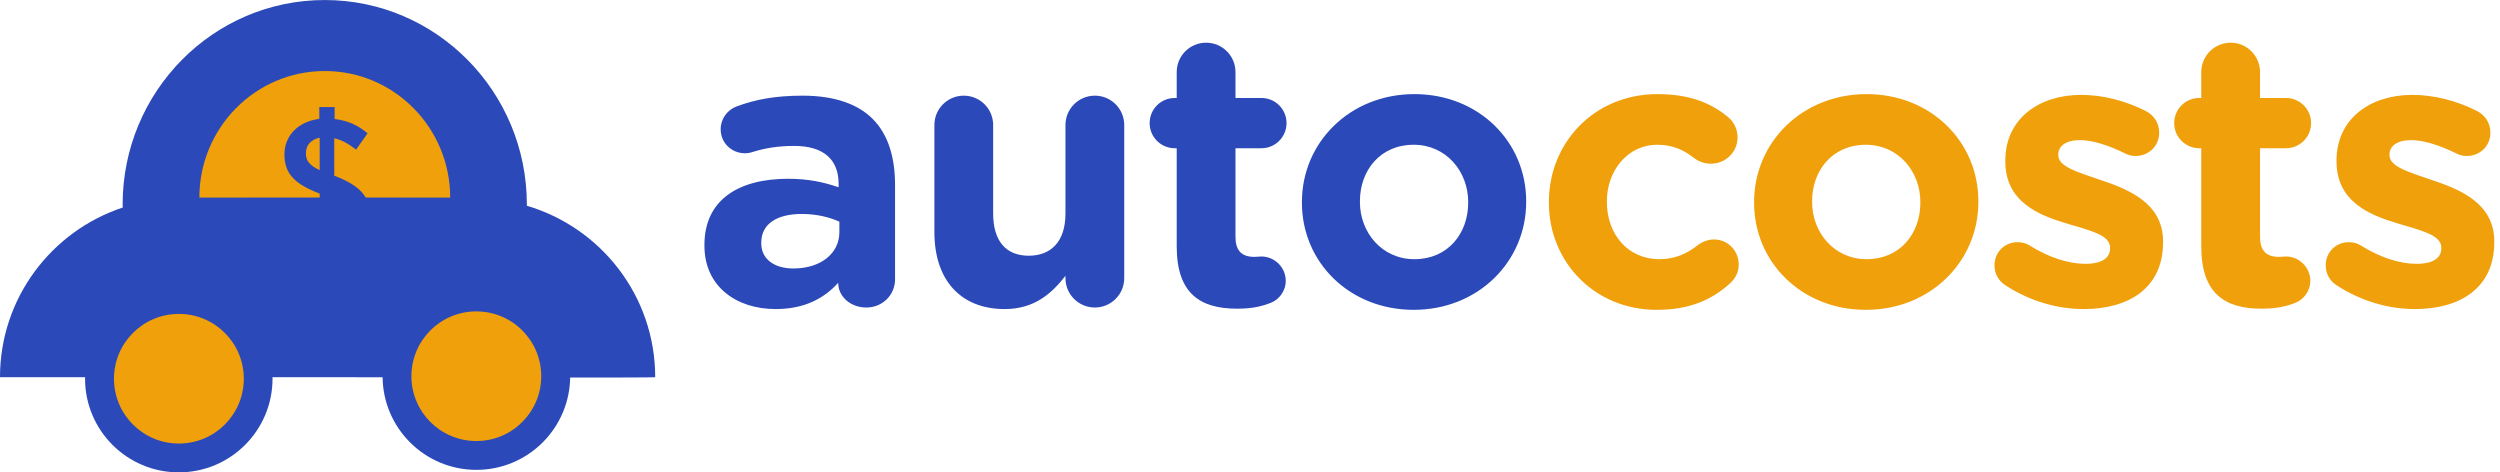 <svg xmlns="http://www.w3.org/2000/svg" xmlns:xlink="http://www.w3.org/1999/xlink" preserveAspectRatio="xMidYMid" width="778" height="147" viewBox="0 0 778 147">
  <defs>
    <style>
      .cls-1, .cls-2 {
        fill: #2c49b9;
      }

      .cls-1, .cls-4 {
        fill-rule: evenodd;
      }

      .cls-3, .cls-4 {
        fill: #efa00b;
      }
    </style>
  </defs>
  <g>
    <path d="M203.900,117.388 C203.900,117.600 134.842,117.433 105.393,117.387 C102.088,117.387 97.618,117.387 92.373,117.386 C92.359,117.387 92.332,117.387 92.332,117.388 C92.332,117.387 92.332,117.387 92.332,117.386 C60.419,117.382 0.000,117.375 0.000,117.388 C0.000,92.782 16.015,71.921 38.209,64.575 C38.190,64.274 38.158,63.976 38.158,63.673 C38.158,28.511 66.320,0.008 101.059,0.008 C135.799,0.008 163.961,28.511 163.961,63.673 C163.961,63.793 163.948,63.907 163.946,64.027 C187.042,70.835 203.900,92.142 203.900,117.388 Z" class="cls-1"/>
    <ellipse cx="55.641" cy="117.828" rx="29.172" ry="29.172" class="cls-2"/>
    <ellipse cx="55.672" cy="117.859" rx="20.203" ry="20.172" class="cls-3"/>
    <ellipse cx="148.25" cy="117.047" rx="29.188" ry="29.172" class="cls-2"/>
    <ellipse cx="148.234" cy="117.078" rx="20.203" ry="20.172" class="cls-3"/>
    <path d="M101.071,22.106 C122.626,22.106 140.100,39.740 140.100,61.491 C140.100,61.472 62.042,61.456 62.042,61.491 C62.042,39.740 79.516,22.106 101.071,22.106 Z" class="cls-4"/>
    <path d="M114.387,41.484 C111.407,38.940 108.010,37.461 104.136,37.047 L104.136,33.321 L99.369,33.321 L99.369,36.988 C92.932,37.816 88.522,42.076 88.522,48.050 L88.522,48.109 C88.522,54.143 91.859,57.337 99.488,60.236 L99.488,72.422 C96.210,71.830 93.409,70.174 90.786,67.749 L86.972,72.777 C90.489,76.089 94.899,77.923 99.369,78.396 L99.369,84.312 L104.136,84.312 L104.136,78.396 C110.692,77.568 115.162,73.309 115.162,67.157 L115.162,67.039 C115.162,61.242 112.003,57.692 104.017,54.675 L104.017,43.022 C106.401,43.554 108.666,44.856 110.811,46.571 L114.387,41.484 ZM108.547,67.335 L108.547,67.453 C108.547,69.997 106.938,71.889 104.017,72.481 L104.017,61.892 C107.534,63.490 108.547,65.087 108.547,67.335 ZM95.197,47.695 L95.197,47.636 C95.197,45.329 96.627,43.436 99.488,42.845 L99.488,52.960 C96.150,51.363 95.197,49.943 95.197,47.695 Z" class="cls-1"/>
    <path d="M439.933,96.421 C419.958,96.421 405.158,81.623 405.158,63.095 L405.158,62.854 C405.158,44.326 420.079,29.287 440.173,29.287 C460.148,29.287 474.948,44.085 474.948,62.613 L474.948,62.854 C474.948,81.382 460.028,96.421 439.933,96.421 ZM456.899,62.854 C456.899,53.349 450.040,45.048 439.933,45.048 C429.464,45.048 423.207,53.109 423.207,62.613 L423.207,62.854 C423.207,72.359 430.066,80.660 440.173,80.660 C450.642,80.660 456.899,72.599 456.899,63.095 L456.899,62.854 ZM392.545,46.131 L384.483,46.131 L384.483,73.682 C384.483,77.893 386.288,79.938 390.379,79.938 C390.981,79.938 392.184,79.818 392.545,79.818 C396.636,79.818 400.126,83.187 400.126,87.398 C400.126,90.646 397.960,93.293 395.433,94.256 C392.064,95.579 388.935,96.060 384.964,96.060 C373.774,96.060 366.193,91.609 366.193,76.690 L366.193,46.131 L365.592,46.131 C361.260,46.131 357.770,42.642 357.770,38.310 C357.770,33.979 361.260,30.490 365.592,30.490 L366.193,30.490 L366.193,22.429 C366.193,17.376 370.284,13.285 375.338,13.285 C380.392,13.285 384.483,17.376 384.483,22.429 L384.483,30.490 L392.545,30.490 C396.877,30.490 400.366,33.979 400.366,38.310 C400.366,42.642 396.877,46.131 392.545,46.131 ZM340.718,95.699 C335.665,95.699 331.573,91.609 331.573,86.556 L331.573,85.834 C327.362,91.248 321.947,96.181 312.682,96.181 C298.844,96.181 290.782,87.037 290.782,72.238 L290.782,38.912 C290.782,33.859 294.873,29.768 299.927,29.768 C304.981,29.768 309.072,33.859 309.072,38.912 L309.072,66.463 C309.072,75.126 313.163,79.578 320.142,79.578 C327.121,79.578 331.573,75.126 331.573,66.463 L331.573,38.912 C331.573,33.859 335.665,29.768 340.718,29.768 C345.772,29.768 349.863,33.859 349.863,38.912 L349.863,86.556 C349.863,91.609 345.772,95.699 340.718,95.699 ZM269.636,95.699 C264.342,95.699 260.852,91.970 260.852,88.120 L260.852,87.999 C256.400,92.932 250.264,96.181 241.359,96.181 C229.206,96.181 219.219,89.203 219.219,76.449 L219.219,76.209 C219.219,62.132 229.928,55.635 245.210,55.635 C251.708,55.635 256.400,56.718 260.973,58.282 L260.973,57.199 C260.973,49.620 256.280,45.409 247.135,45.409 C242.081,45.409 237.990,46.131 234.501,47.213 C233.418,47.574 232.696,47.695 231.853,47.695 C227.642,47.695 224.273,44.446 224.273,40.235 C224.273,36.987 226.318,34.220 229.206,33.137 C234.982,30.971 241.239,29.768 249.782,29.768 C259.770,29.768 266.989,32.415 271.562,36.987 C276.375,41.799 278.541,48.898 278.541,57.560 L278.541,86.917 C278.541,91.849 274.570,95.699 269.636,95.699 ZM261.213,68.990 C258.085,67.546 253.994,66.584 249.542,66.584 C241.720,66.584 236.907,69.712 236.907,75.487 L236.907,75.728 C236.907,80.660 240.998,83.548 246.894,83.548 C255.438,83.548 261.213,78.856 261.213,72.238 L261.213,68.990 Z" class="cls-1"/>
    <path d="M756.726,55.996 C765.751,59.004 776.219,63.335 776.219,75.126 L776.219,75.367 C776.219,89.684 765.510,96.181 751.552,96.181 C743.610,96.181 735.067,93.895 727.246,88.842 C725.320,87.638 723.756,85.473 723.756,82.585 C723.756,78.495 726.885,75.367 730.976,75.367 C732.299,75.367 733.623,75.728 734.586,76.329 C740.722,80.179 746.859,82.104 752.033,82.104 C757.328,82.104 759.734,80.179 759.734,77.292 L759.734,77.051 C759.734,73.081 753.477,71.757 746.378,69.592 C737.353,66.945 727.125,62.734 727.125,50.221 L727.125,49.981 C727.125,36.867 737.714,29.528 750.710,29.528 C757.448,29.528 764.427,31.332 770.684,34.460 C773.331,35.784 775.016,38.190 775.016,41.318 C775.016,45.409 771.767,48.537 767.676,48.537 C766.352,48.537 765.510,48.296 764.307,47.695 C759.133,45.168 754.199,43.604 750.349,43.604 C745.896,43.604 743.610,45.529 743.610,48.056 L743.610,48.296 C743.610,51.906 749.747,53.590 756.726,55.996 ZM711.385,46.131 L703.323,46.131 L703.323,73.682 C703.323,77.893 705.128,79.938 709.219,79.938 C709.820,79.938 711.024,79.818 711.385,79.818 C715.476,79.818 718.965,83.187 718.965,87.398 C718.965,90.646 716.799,93.293 714.273,94.256 C710.903,95.579 707.775,96.060 703.804,96.060 C692.613,96.060 685.033,91.609 685.033,76.690 L685.033,46.131 L684.431,46.131 C680.099,46.131 676.610,42.642 676.610,38.310 C676.610,33.979 680.099,30.490 684.431,30.490 L685.033,30.490 L685.033,22.429 C685.033,17.376 689.124,13.285 694.178,13.285 C699.232,13.285 703.323,17.376 703.323,22.429 L703.323,30.490 L711.385,30.490 C715.716,30.490 719.206,33.979 719.206,38.310 C719.206,42.642 715.716,46.131 711.385,46.131 ZM648.478,96.181 C640.537,96.181 631.993,93.895 624.172,88.842 C622.247,87.638 620.683,85.473 620.683,82.585 C620.683,78.495 623.811,75.367 627.902,75.367 C629.226,75.367 630.549,75.728 631.512,76.329 C637.649,80.179 643.786,82.104 648.960,82.104 C654.254,82.104 656.661,80.179 656.661,77.292 L656.661,77.051 C656.661,73.081 650.404,71.757 643.304,69.592 C634.280,66.945 624.052,62.734 624.052,50.221 L624.052,49.981 C624.052,36.867 634.641,29.528 647.636,29.528 C654.374,29.528 661.353,31.332 667.611,34.460 C670.258,35.784 671.942,38.190 671.942,41.318 C671.942,45.409 668.693,48.537 664.602,48.537 C663.279,48.537 662.436,48.296 661.233,47.695 C656.059,45.168 651.126,43.604 647.275,43.604 C642.823,43.604 640.537,45.529 640.537,48.056 L640.537,48.296 C640.537,51.906 646.673,53.590 653.652,55.996 C662.677,59.004 673.146,63.335 673.146,75.126 L673.146,75.367 C673.146,89.684 662.436,96.181 648.478,96.181 ZM580.650,96.421 C560.676,96.421 545.876,81.623 545.876,63.095 L545.876,62.854 C545.876,44.326 560.796,29.287 580.891,29.287 C600.865,29.287 615.666,44.085 615.666,62.613 L615.666,62.854 C615.666,81.382 600.745,96.421 580.650,96.421 ZM597.617,62.854 C597.617,53.349 590.758,45.048 580.650,45.048 C570.182,45.048 563.925,53.109 563.925,62.613 L563.925,62.854 C563.925,72.359 570.783,80.660 580.891,80.660 C591.360,80.660 597.617,72.599 597.617,63.095 L597.617,62.854 ZM516.424,80.660 C521.238,80.660 524.968,78.976 528.457,76.209 C529.420,75.487 531.225,74.524 533.391,74.524 C537.723,74.524 541.092,78.013 541.092,82.345 C541.092,84.751 540.009,86.676 538.445,88.120 C533.030,93.053 526.171,96.421 515.582,96.421 C496.209,96.421 482.011,81.503 482.011,63.095 L482.011,62.854 C482.011,44.446 496.089,29.287 515.823,29.287 C525.569,29.287 532.428,31.934 537.843,36.506 C539.046,37.468 540.731,39.634 540.731,42.762 C540.731,47.334 537.001,50.943 532.428,50.943 C530.022,50.943 528.217,49.981 527.134,49.138 C523.885,46.612 520.516,45.048 515.702,45.048 C506.558,45.048 500.060,53.109 500.060,62.613 L500.060,62.854 C500.060,72.720 506.437,80.660 516.424,80.660 Z" class="cls-4"/>
  </g>
</svg>

